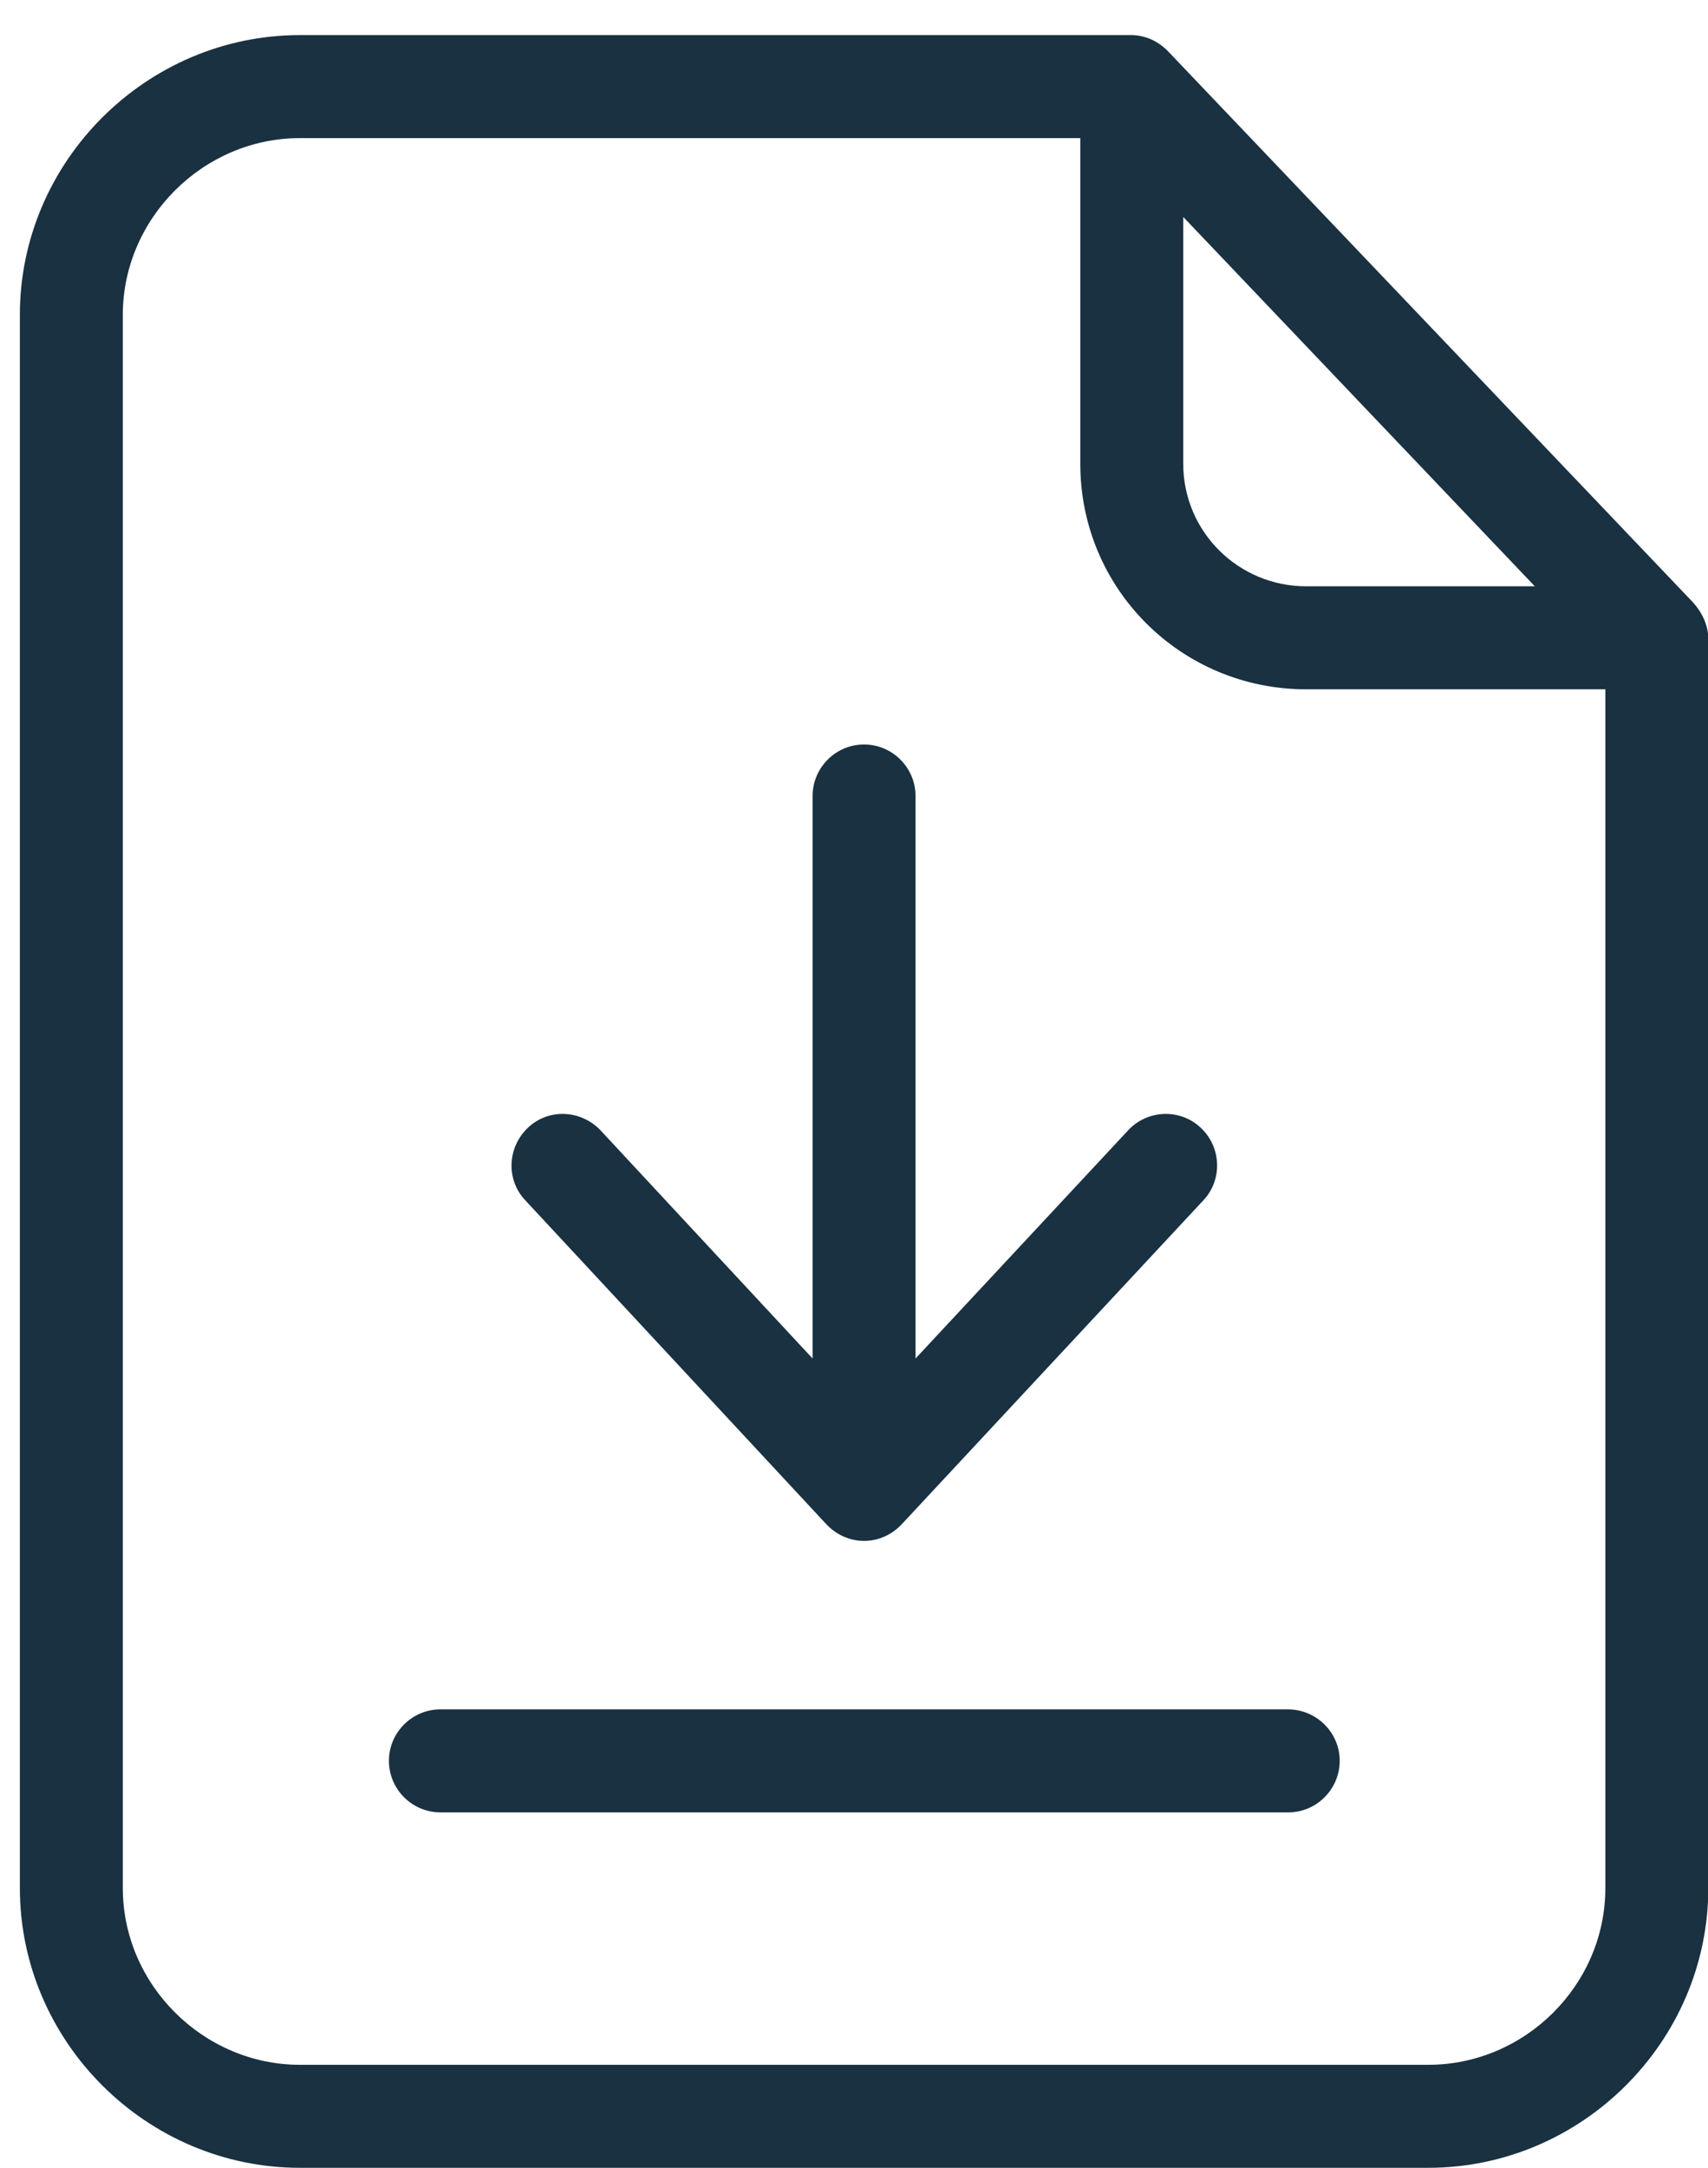 <svg width="41" height="52" viewBox="0 0 41 52" fill="none" xmlns="http://www.w3.org/2000/svg">
<path d="M28.045 1.237C27.81 0.99 27.489 0.842 27.155 0.842H7.199C3.516 0.842 0.477 3.87 0.477 7.552V45.29C0.477 48.972 3.516 52 7.199 52H34.285C37.968 52 41.007 48.972 41.007 45.29V15.324C41.007 15.003 40.859 14.694 40.649 14.459L28.045 1.237ZM28.403 5.204L36.843 14.064H31.357C29.726 14.064 28.403 12.754 28.403 11.123V5.204ZM34.285 49.529H7.199C4.888 49.529 2.948 47.613 2.948 45.29V7.552C2.948 5.241 4.876 3.313 7.199 3.313H25.932V11.123C25.932 14.126 28.354 16.535 31.357 16.535H38.536V45.29C38.536 47.613 36.608 49.529 34.285 49.529Z" fill="#193141"/>
<path d="M30.911 41.003H10.572C9.892 41.003 9.336 41.558 9.336 42.238C9.336 42.918 9.892 43.474 10.572 43.474H30.924C31.603 43.474 32.159 42.918 32.159 42.238C32.159 41.558 31.603 41.003 30.911 41.003ZM19.839 36.566C20.074 36.813 20.395 36.962 20.741 36.962C21.088 36.962 21.409 36.813 21.643 36.566L28.885 28.794C29.354 28.299 29.317 27.509 28.823 27.052C28.328 26.582 27.538 26.619 27.081 27.113L21.977 32.587V19.094C21.977 18.414 21.421 17.858 20.741 17.858C20.062 17.858 19.506 18.414 19.506 19.094V32.587L14.415 27.113C13.945 26.619 13.166 26.582 12.672 27.052C12.178 27.521 12.141 28.3 12.611 28.794L19.839 36.566Z" fill="#193141"/>
</svg>
